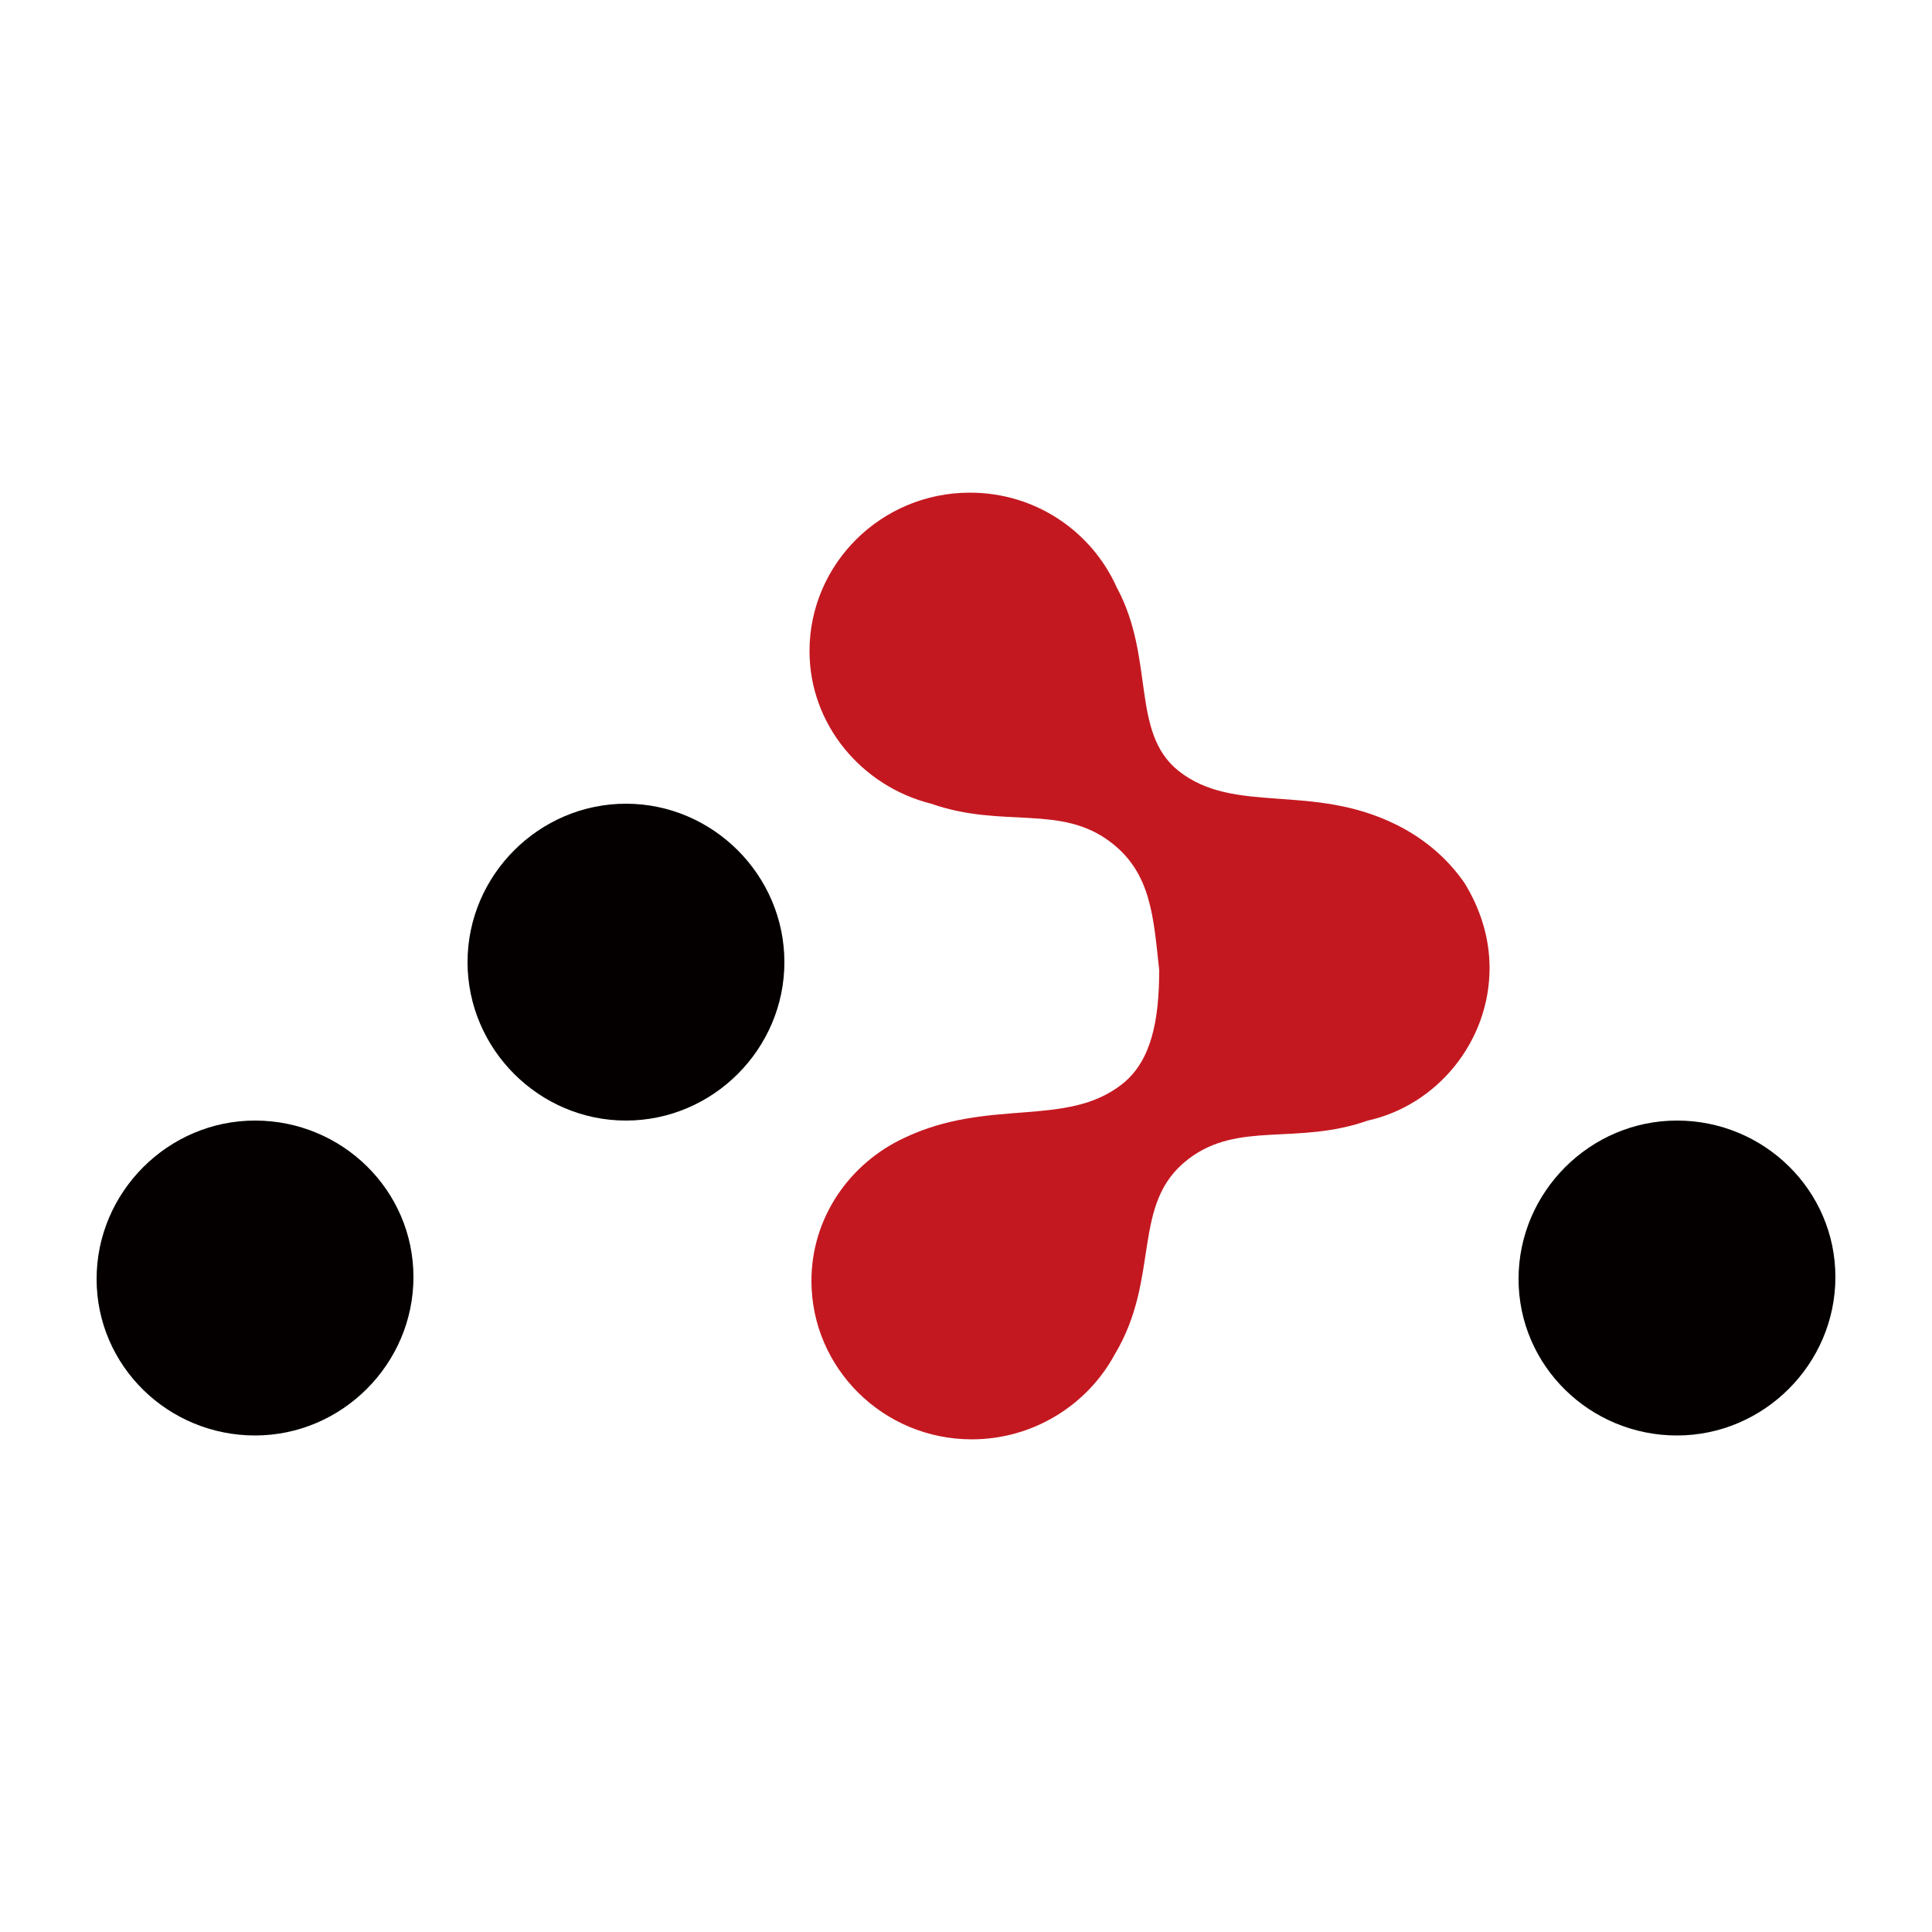 <?xml version="1.0" encoding="utf-8"?>
<!-- Generator: Adobe Illustrator 26.3.1, SVG Export Plug-In . SVG Version: 6.00 Build 0)  -->
<svg version="1.1" id="レイヤー_1" xmlns="http://www.w3.org/2000/svg" xmlns:xlink="http://www.w3.org/1999/xlink" x="0px"
	 y="0px" viewBox="0 0 100 100" style="enable-background:new 0 0 100 100;" xml:space="preserve">
<style type="text/css">
	.st0{fill:#040000;}
	.st1{fill:#C41820;}
</style>
<g>
	<path class="st0" d="M32.4,58c4.5,0,8.2-3.7,8.2-8.2s-3.7-8.2-8.2-8.2s-8.2,3.7-8.2,8.2S27.9,58,32.4,58z M13.2,74.3
		c4.5,0,8.2-3.7,8.2-8.2S17.7,58,13.2,58S5,61.7,5,66.2S8.7,74.3,13.2,74.3z M86.8,74.3c4.5,0,8.2-3.7,8.2-8.2S91.3,58,86.8,58
		c-4.5,0-8.2,3.7-8.2,8.2S82.3,74.3,86.8,74.3z"/>
	<path class="st1" d="M60,50.2c-0.3-2.7-0.4-5-2.5-6.6c-2.6-2-5.6-0.7-9.3-2c-3.6-0.9-6.3-4.1-6.3-7.9c0-4.5,3.7-8.2,8.3-8.2
		c3.4,0,6.3,2,7.6,4.9c2,3.7,0.7,7.5,3.2,9.5c2.9,2.3,6.9,0.6,11.3,2.8c1.4,0.7,2.6,1.7,3.5,3c0.8,1.3,1.3,2.8,1.3,4.4
		c0,3.8-2.7,7.1-6.3,7.9c-3.7,1.3-6.7,0-9.3,2c-3,2.3-1.4,6.1-3.8,10.1c-1.4,2.6-4.2,4.4-7.4,4.4c-4.6,0-8.3-3.7-8.3-8.2
		c0-3.3,2-6.1,4.8-7.4c4.4-2.1,8.4-0.5,11.3-2.8C59.6,54.9,60,52.8,60,50.2z"/>
</g>
</svg>
